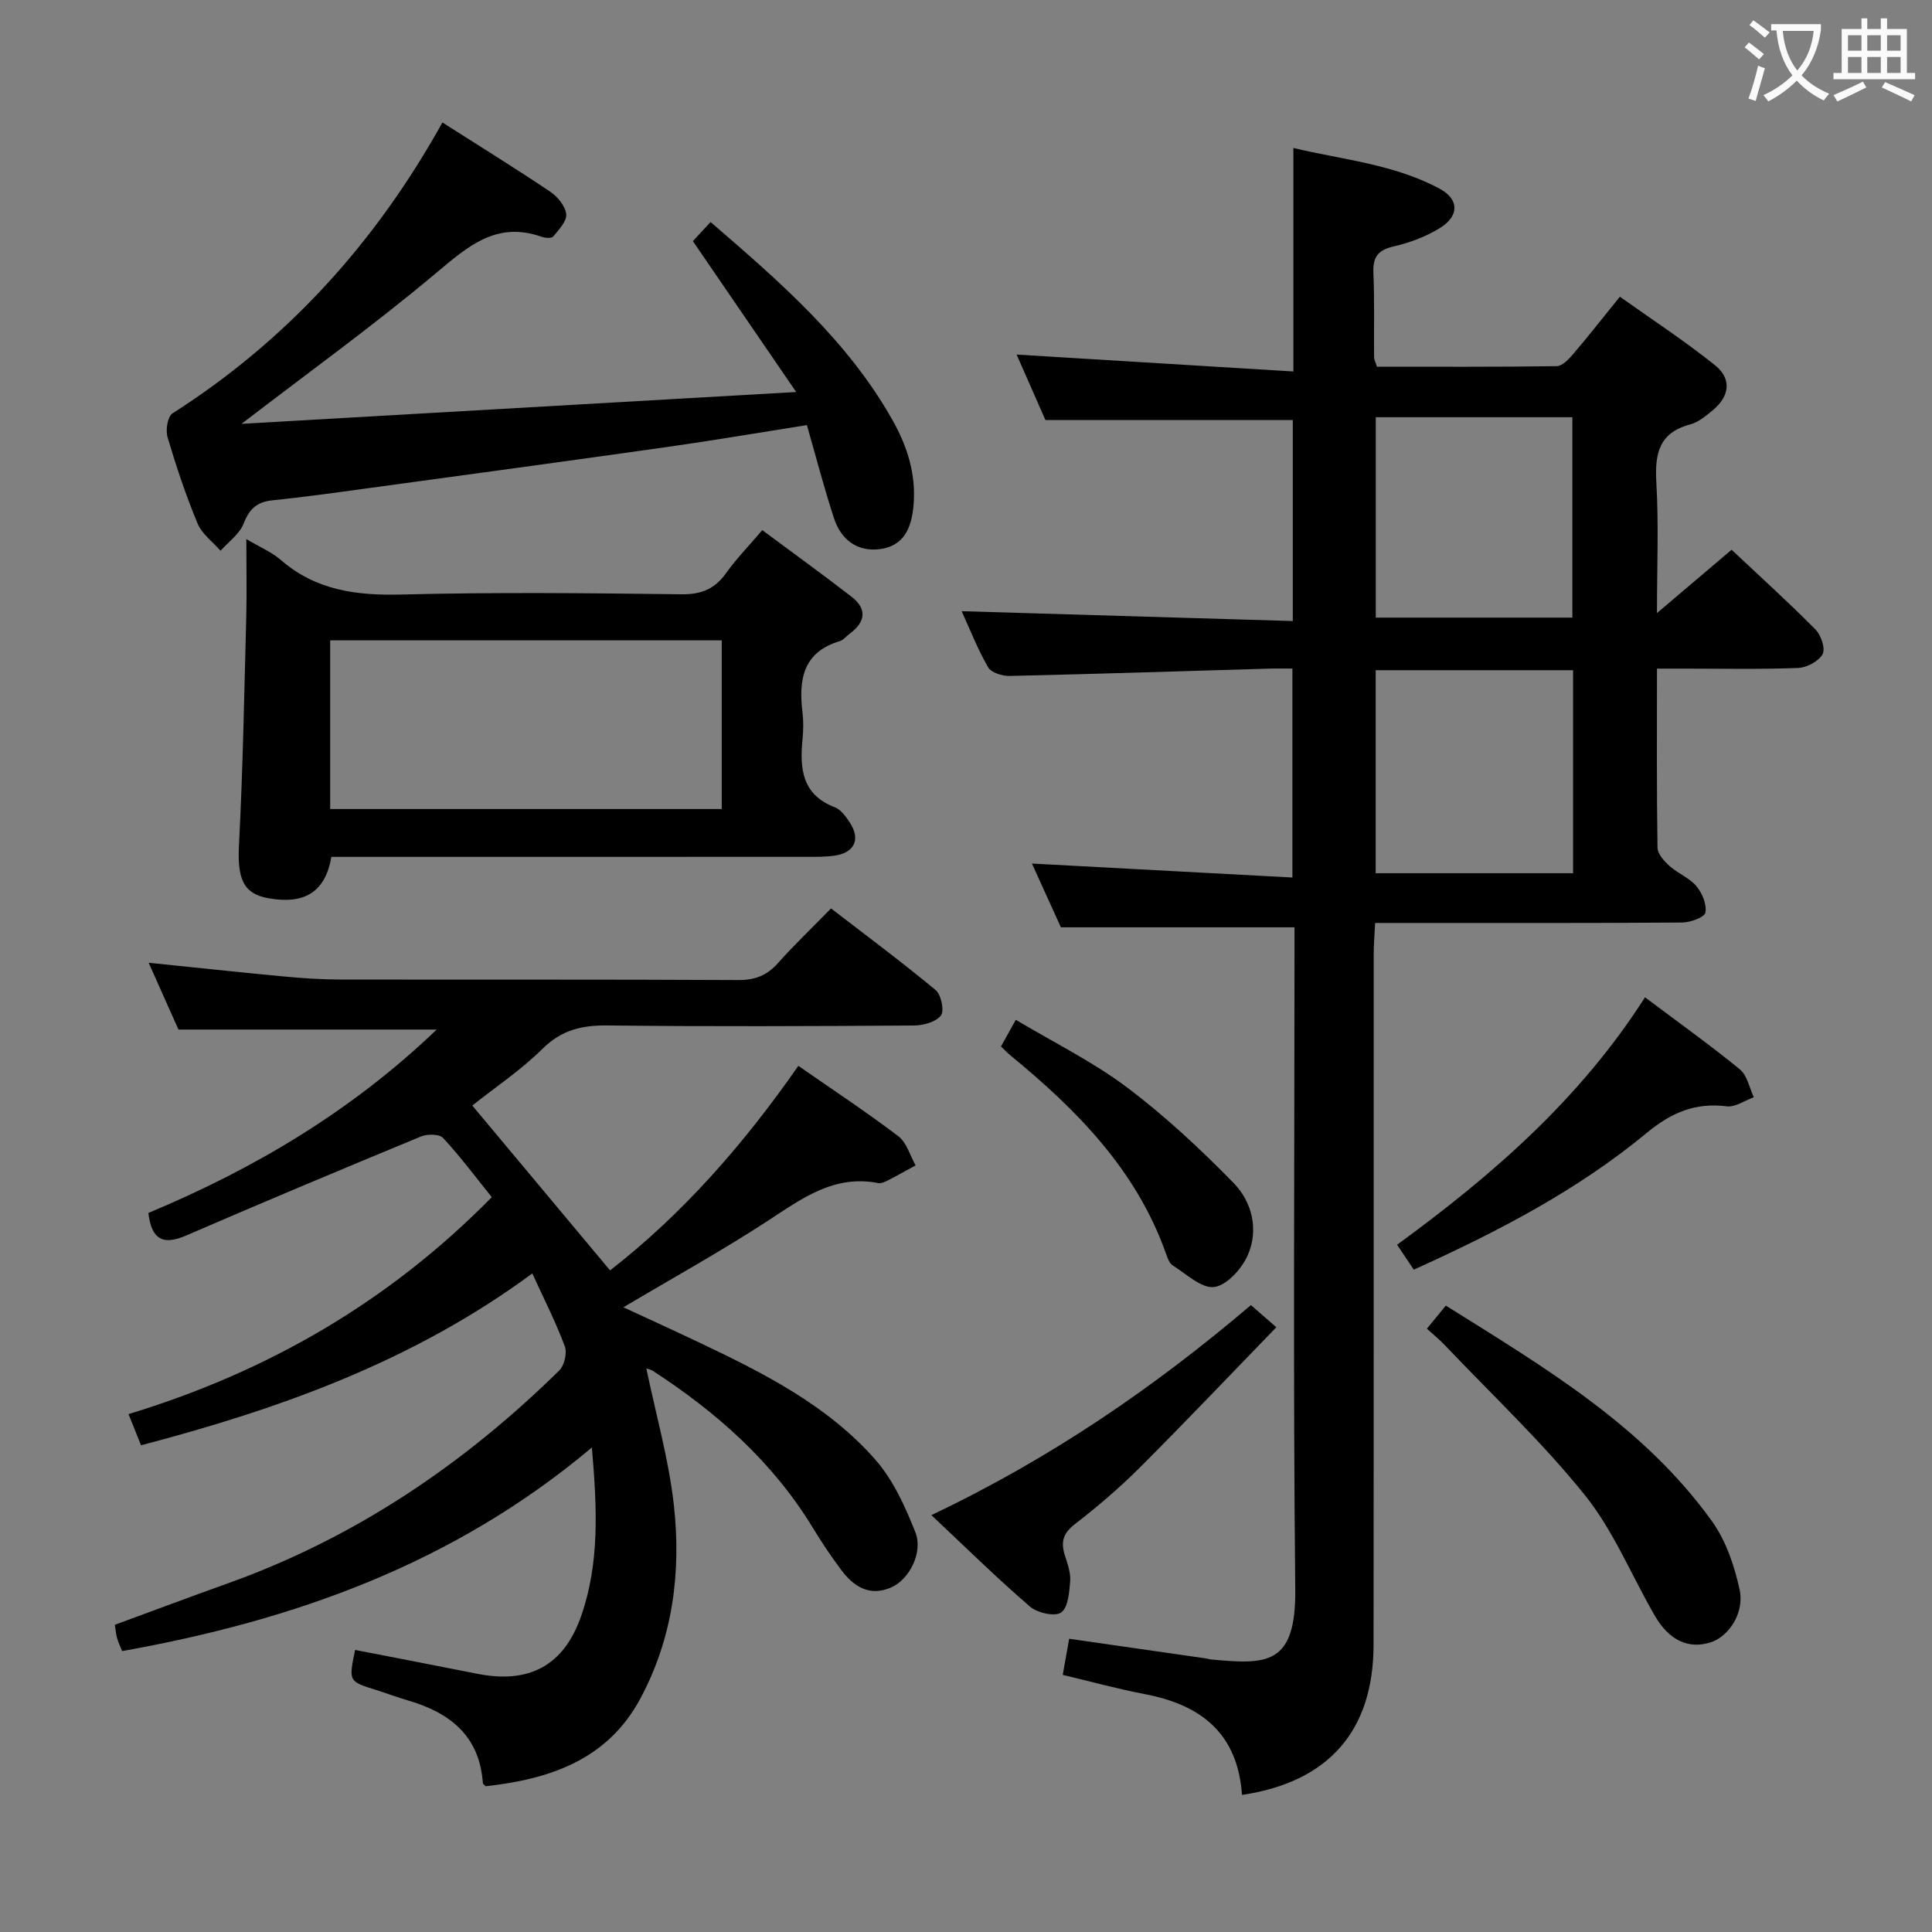 <svg enable-background="new 0 0 400 400" viewBox="0 0 400 400" xmlns="http://www.w3.org/2000/svg"><rect x="0" y="0" width="400" height="400" fill="#808080" stroke="none"/><g fill="#010000"><path d="m257.14 371.62c-.88-12.8-8.55-18.66-20.07-20.86-5.67-1.08-11.26-2.62-17.04-3.99.44-2.49.84-4.73 1.33-7.48 9.52 1.37 18.96 2.72 28.4 4.08.33.05.65.18.98.21 11.36 1.02 17.6 1.39 17.43-14.54-.46-43.82-.16-87.65-.16-131.48 0-1.97 0-3.93 0-5.57-16.13 0-31.83 0-48.36 0-1.74-3.83-3.91-8.6-6-13.2 18.08.97 35.77 1.91 53.93 2.89 0-14.81 0-28.7 0-43.26-1.51 0-3.13-.04-4.75.01-17.95.53-35.9 1.11-53.86 1.52-1.5.03-3.76-.7-4.4-1.81-2.14-3.7-3.71-7.74-5.47-11.6 22.89.68 45.54 1.35 68.56 2.04 0-14.55 0-28.26 0-41.62-16.9 0-33.63 0-51.22 0-1.82-4.15-4.07-9.26-5.96-13.55 18.99 1.16 38.24 2.33 57.3 3.5 0-16.15 0-30.87 0-46.28 9.92 2.41 20.69 3.29 30.28 8.44 4.07 2.18 4.09 5.65.06 8.14-2.9 1.8-6.29 3.05-9.62 3.82-3.27.76-4.29 2.25-4.15 5.48.24 5.82.09 11.66.14 17.49 0 .47.28.93.59 1.92 12.34 0 24.78.07 37.22-.11 1.16-.02 2.5-1.44 3.4-2.5 3.13-3.66 6.1-7.46 9.68-11.88 6.68 4.75 13.44 9.17 19.71 14.2 3.52 2.83 3 6.46-.52 9.34-1.41 1.15-2.94 2.45-4.63 2.9-6.51 1.72-7.35 6.11-7.01 12.04.5 8.62.13 17.29.13 27.02 5.47-4.64 10.32-8.76 15.45-13.11 5.87 5.52 11.77 10.86 17.36 16.5 1.16 1.17 2.1 3.98 1.48 5.11-.81 1.48-3.26 2.79-5.06 2.86-7.82.31-15.66.14-23.49.14-1.78 0-3.57 0-5.74 0 0 12.81-.08 24.95.11 37.09.02 1.29 1.39 2.79 2.5 3.78 1.72 1.54 4.1 2.45 5.55 4.17 1.2 1.43 2.18 3.79 1.86 5.48-.18.97-3.11 2.03-4.8 2.05-19.16.14-38.33.09-57.49.09-1.82 0-3.65 0-6.08 0-.11 2.3-.3 4.37-.3 6.45-.02 47.66.02 95.32-.03 142.98-.01 17.76-9.23 28.42-27.24 31.1zm68.55-190.83c0-14.19 0-27.93 0-42.03-13.66 0-27.18 0-40.87 0v42.03zm-.15-52.92c0-14.15 0-27.84 0-41.49-13.8 0-27.2 0-40.7 0v41.49z"/><path d="m165.29 220.67c7.16 4.98 14.1 9.56 20.71 14.58 1.72 1.31 2.41 3.98 3.57 6.03-1.95 1.06-3.89 2.16-5.87 3.17-.57.29-1.31.6-1.9.49-9.08-1.77-15.68 3.14-22.7 7.73-9.58 6.26-19.63 11.81-30.03 17.99 5.53 2.56 10.72 4.93 15.88 7.38 13.28 6.31 26.46 12.97 36.31 24.2 3.68 4.2 6.16 9.7 8.25 14.98 1.66 4.18-1.25 9.79-4.97 11.43-4.45 1.96-7.76-.12-10.35-3.58-2.09-2.8-4.05-5.7-5.86-8.69-8.31-13.69-19.94-23.98-33.21-32.59-.37-.24-.85-.3-1.3-.45 1.97 9.48 4.63 18.76 5.69 28.21 1.56 13.9-.2 27.6-6.95 40.15-6.79 12.64-18.71 16.66-32 18.12-.18-.19-.57-.42-.59-.67-.69-9.79-6.84-14.58-15.54-17.1-2.23-.65-4.41-1.48-6.63-2.18-5.62-1.76-5.63-1.75-4.28-8.27 8.41 1.64 16.84 3.25 25.25 4.93 10.75 2.14 17.95-1.62 21.56-11.97 3.77-10.83 3.33-22.04 2.21-34.87-28.73 24.16-61.74 35.8-97.25 42.15-.32-.8-.75-1.68-1.03-2.61-.23-.78-.29-1.62-.49-2.83 7.76-2.85 15.48-5.75 23.25-8.53 26.33-9.39 48.93-24.63 68.76-44.12 1.06-1.04 1.67-3.63 1.16-5-1.84-4.95-4.26-9.69-6.73-15.1-24.52 18.1-52 27.97-81.01 35.58-.82-2.05-1.59-3.96-2.59-6.45 28.79-8.77 53.84-23.2 75.21-44.92-3.36-4.17-6.52-8.41-10.09-12.26-.77-.83-3.24-.85-4.55-.31-16.26 6.72-32.49 13.52-48.64 20.51-4.74 2.05-7.17.9-7.82-4.67 21.71-9.07 41.93-20.95 59.69-37.97-17.94 0-35.2 0-53.46 0-1.73-3.88-3.91-8.77-6.17-13.83 9.72.99 18.92 1.99 28.13 2.85 3.8.36 7.63.61 11.44.62 27.49.05 54.99-.04 82.48.11 3.47.02 5.95-.94 8.23-3.5 3.31-3.72 6.93-7.17 11-11.33 7.4 5.7 14.69 11.12 21.66 16.91 1.15.95 1.83 4.32 1.08 5.27-1.06 1.35-3.65 2.04-5.59 2.06-21.16.14-42.32.23-63.48-.01-5.29-.06-9.47.94-13.41 4.83-4.46 4.41-9.78 7.97-14.54 11.75 9.44 11.3 18.87 22.57 28.53 34.13 14.78-11.48 27.5-25.85 38.98-42.35z"/><path d="m51 111.61c2.93 1.74 5.28 2.71 7.11 4.3 7.27 6.33 15.69 7.42 25.03 7.18 19.32-.5 38.66-.29 57.99-.05 4.12.05 6.88-1.13 9.22-4.41 2.11-2.96 4.68-5.6 7.47-8.87 6.28 4.66 12.45 9.12 18.47 13.78 3.36 2.59 2.85 5.3-.42 7.7-.67.49-1.24 1.27-1.98 1.49-7.7 2.29-8.56 8.05-7.74 14.79.22 1.81.18 3.68.01 5.49-.6 6.07-.16 11.51 6.69 14.13 1.26.48 2.29 1.94 3.1 3.17 2.24 3.41 1.01 6.19-3.03 6.82-1.96.3-3.99.27-5.98.27-30.83.01-61.67.01-92.5.01-1.97 0-3.95 0-5.83 0-1.26 7.27-5.55 9.92-13.1 8.55-5.21-.94-6.39-4.12-6.03-11.06.82-15.78 1.09-31.6 1.51-47.4.12-4.99.01-9.98.01-15.89zm17.36 55.89h81.07c0-11.87 0-23.41 0-34.92-27.29 0-54.19 0-81.07 0z"/><path d="m91.6 25.36c7.79 4.97 15.14 9.5 22.3 14.32 1.53 1.03 3.15 2.98 3.33 4.65.16 1.46-1.54 3.23-2.69 4.64-.33.41-1.67.31-2.41.05-9.31-3.28-15.21 1.94-21.83 7.5-12.83 10.78-26.46 20.6-40.29 31.23 37.86-2.17 75.46-4.33 114.83-6.59-7.6-11.1-14.39-21.02-21.39-31.24.97-1.04 2.18-2.35 3.67-3.95 14.32 12.36 28.4 24.52 37.71 41.09 3.07 5.46 4.88 11.26 4.3 17.65-.41 4.55-1.97 8.35-6.97 8.98-4.72.6-8.04-1.99-9.48-6.36-2.06-6.28-3.72-12.69-5.62-19.32-9.79 1.54-19.26 3.16-28.76 4.51-20.71 2.93-41.44 5.74-62.17 8.57-6.58.9-13.16 1.82-19.76 2.5-3.21.33-4.76 1.81-5.93 4.81-.85 2.17-3.13 3.78-4.78 5.63-1.62-1.86-3.85-3.47-4.75-5.63-2.42-5.82-4.43-11.83-6.22-17.88-.44-1.47 0-4.28 1.02-4.93 23.68-15.12 41.97-35.21 55.89-60.23z"/><path d="m295.42 275.09c1.35-1.65 2.47-3.01 3.92-4.78 20.36 12.76 40.91 24.86 55.13 44.68 2.88 4.02 4.62 9.19 5.69 14.09 1.07 4.86-2.25 9.75-5.97 10.94-4.54 1.46-8.57-.32-11.58-5.51-4.83-8.33-8.52-17.54-14.47-24.95-8.82-10.98-19.18-20.72-28.92-30.97-1.11-1.18-2.38-2.21-3.8-3.5z"/><path d="m192.83 313.69c24.96-11.87 46.2-26.52 66.16-43.48 1.62 1.41 2.95 2.57 5.26 4.58-9.6 9.9-18.81 19.61-28.27 29.06-4.22 4.22-8.8 8.12-13.52 11.77-2.44 1.89-2.83 3.75-1.99 6.41.55 1.73 1.23 3.58 1.1 5.32-.18 2.3-.43 5.5-1.89 6.51-1.3.9-4.92.07-6.44-1.24-6.78-5.83-13.17-12.12-20.41-18.93z"/><path d="m340.58 206.48c6.99 5.25 13.49 9.89 19.65 14.93 1.52 1.24 1.95 3.81 2.88 5.76-1.87.67-3.84 2.1-5.6 1.88-6.53-.81-11.45 1.27-16.59 5.52-14.42 11.93-30.95 20.49-48.21 28.3-1.13-1.68-2.11-3.15-3.46-5.16 19.75-14.41 37.88-30.16 51.33-51.23z"/><path d="m207.24 216.66c.92-1.65 1.78-3.2 3.07-5.52 7.89 4.71 15.93 8.67 22.98 13.96 7.89 5.93 15.19 12.75 22.1 19.81 3.81 3.89 5.25 9.62 2.99 14.86-1.22 2.84-4.31 6.31-6.96 6.69-2.62.37-5.8-2.7-8.61-4.46-.74-.46-1.12-1.64-1.45-2.57-6.14-17.26-18.44-29.66-32.18-40.94-.61-.51-1.17-1.1-1.94-1.83z"/></g><path d="m362.1 8.8c1.1.8 2.1 1.6 3.1 2.4l-1 1.1c-1.3-1.1-2.3-2-3-2.5zm1.9 4.8c.5.2.9.4 1.4.5-.6 2.3-1.3 4.5-1.9 6.8l-1.5-.5c.8-2.1 1.4-4.3 2-6.8zm-1-9.4c1.3.9 2.4 1.8 3.4 2.5l-1 1.1c-1.4-1.2-2.4-2.1-3.2-2.6zm3.7 2.2v-1.4h10.3v1.2c-.5 3.6-1.8 6.8-4 9.4 1.5 1.6 3.4 2.8 5.7 3.8-.3.4-.7.8-1.1 1.4-2.3-1.1-4.1-2.5-5.6-4.1-1.6 1.6-3.6 3.1-5.9 4.3-.3-.5-.7-.9-1-1.3 2.4-1.1 4.4-2.5 6-4.1-1.9-2.5-3-5.6-3.3-9.3h-1.1zm8.8 0h-6.4c.3 3.3 1.3 6 3 8.2 2-2.3 3.1-5.1 3.4-8.2z" fill="#fbfafa"/><path d="m385.3 3.8h1.3v2.2h2.8v-2.2h1.3v2.2h4.1v9.1h1.7v1.3h-16.9v-1.3h1.7v-9.1h4.1v-2.2zm.4 13.1.7 1.2c-1.8.9-3.8 1.9-6 2.9-.2-.4-.5-.8-.8-1.3 2.3-1 4.3-1.9 6.1-2.8zm-3.1-6.4h2.8v-3.2h-2.8zm0 4.6h2.8v-3.3h-2.8zm4-4.6h2.8v-3.2h-2.8zm0 4.6h2.8v-3.3h-2.8zm3.7 1.9c2.1.9 4.1 1.8 6.1 2.7l-.7 1.3c-2.2-1.1-4.2-2-6.1-2.9zm3.2-9.7h-2.8v3.2h2.8zm-2.8 7.8h2.8v-3.3h-2.8z" fill="#fbfafa"/></svg>